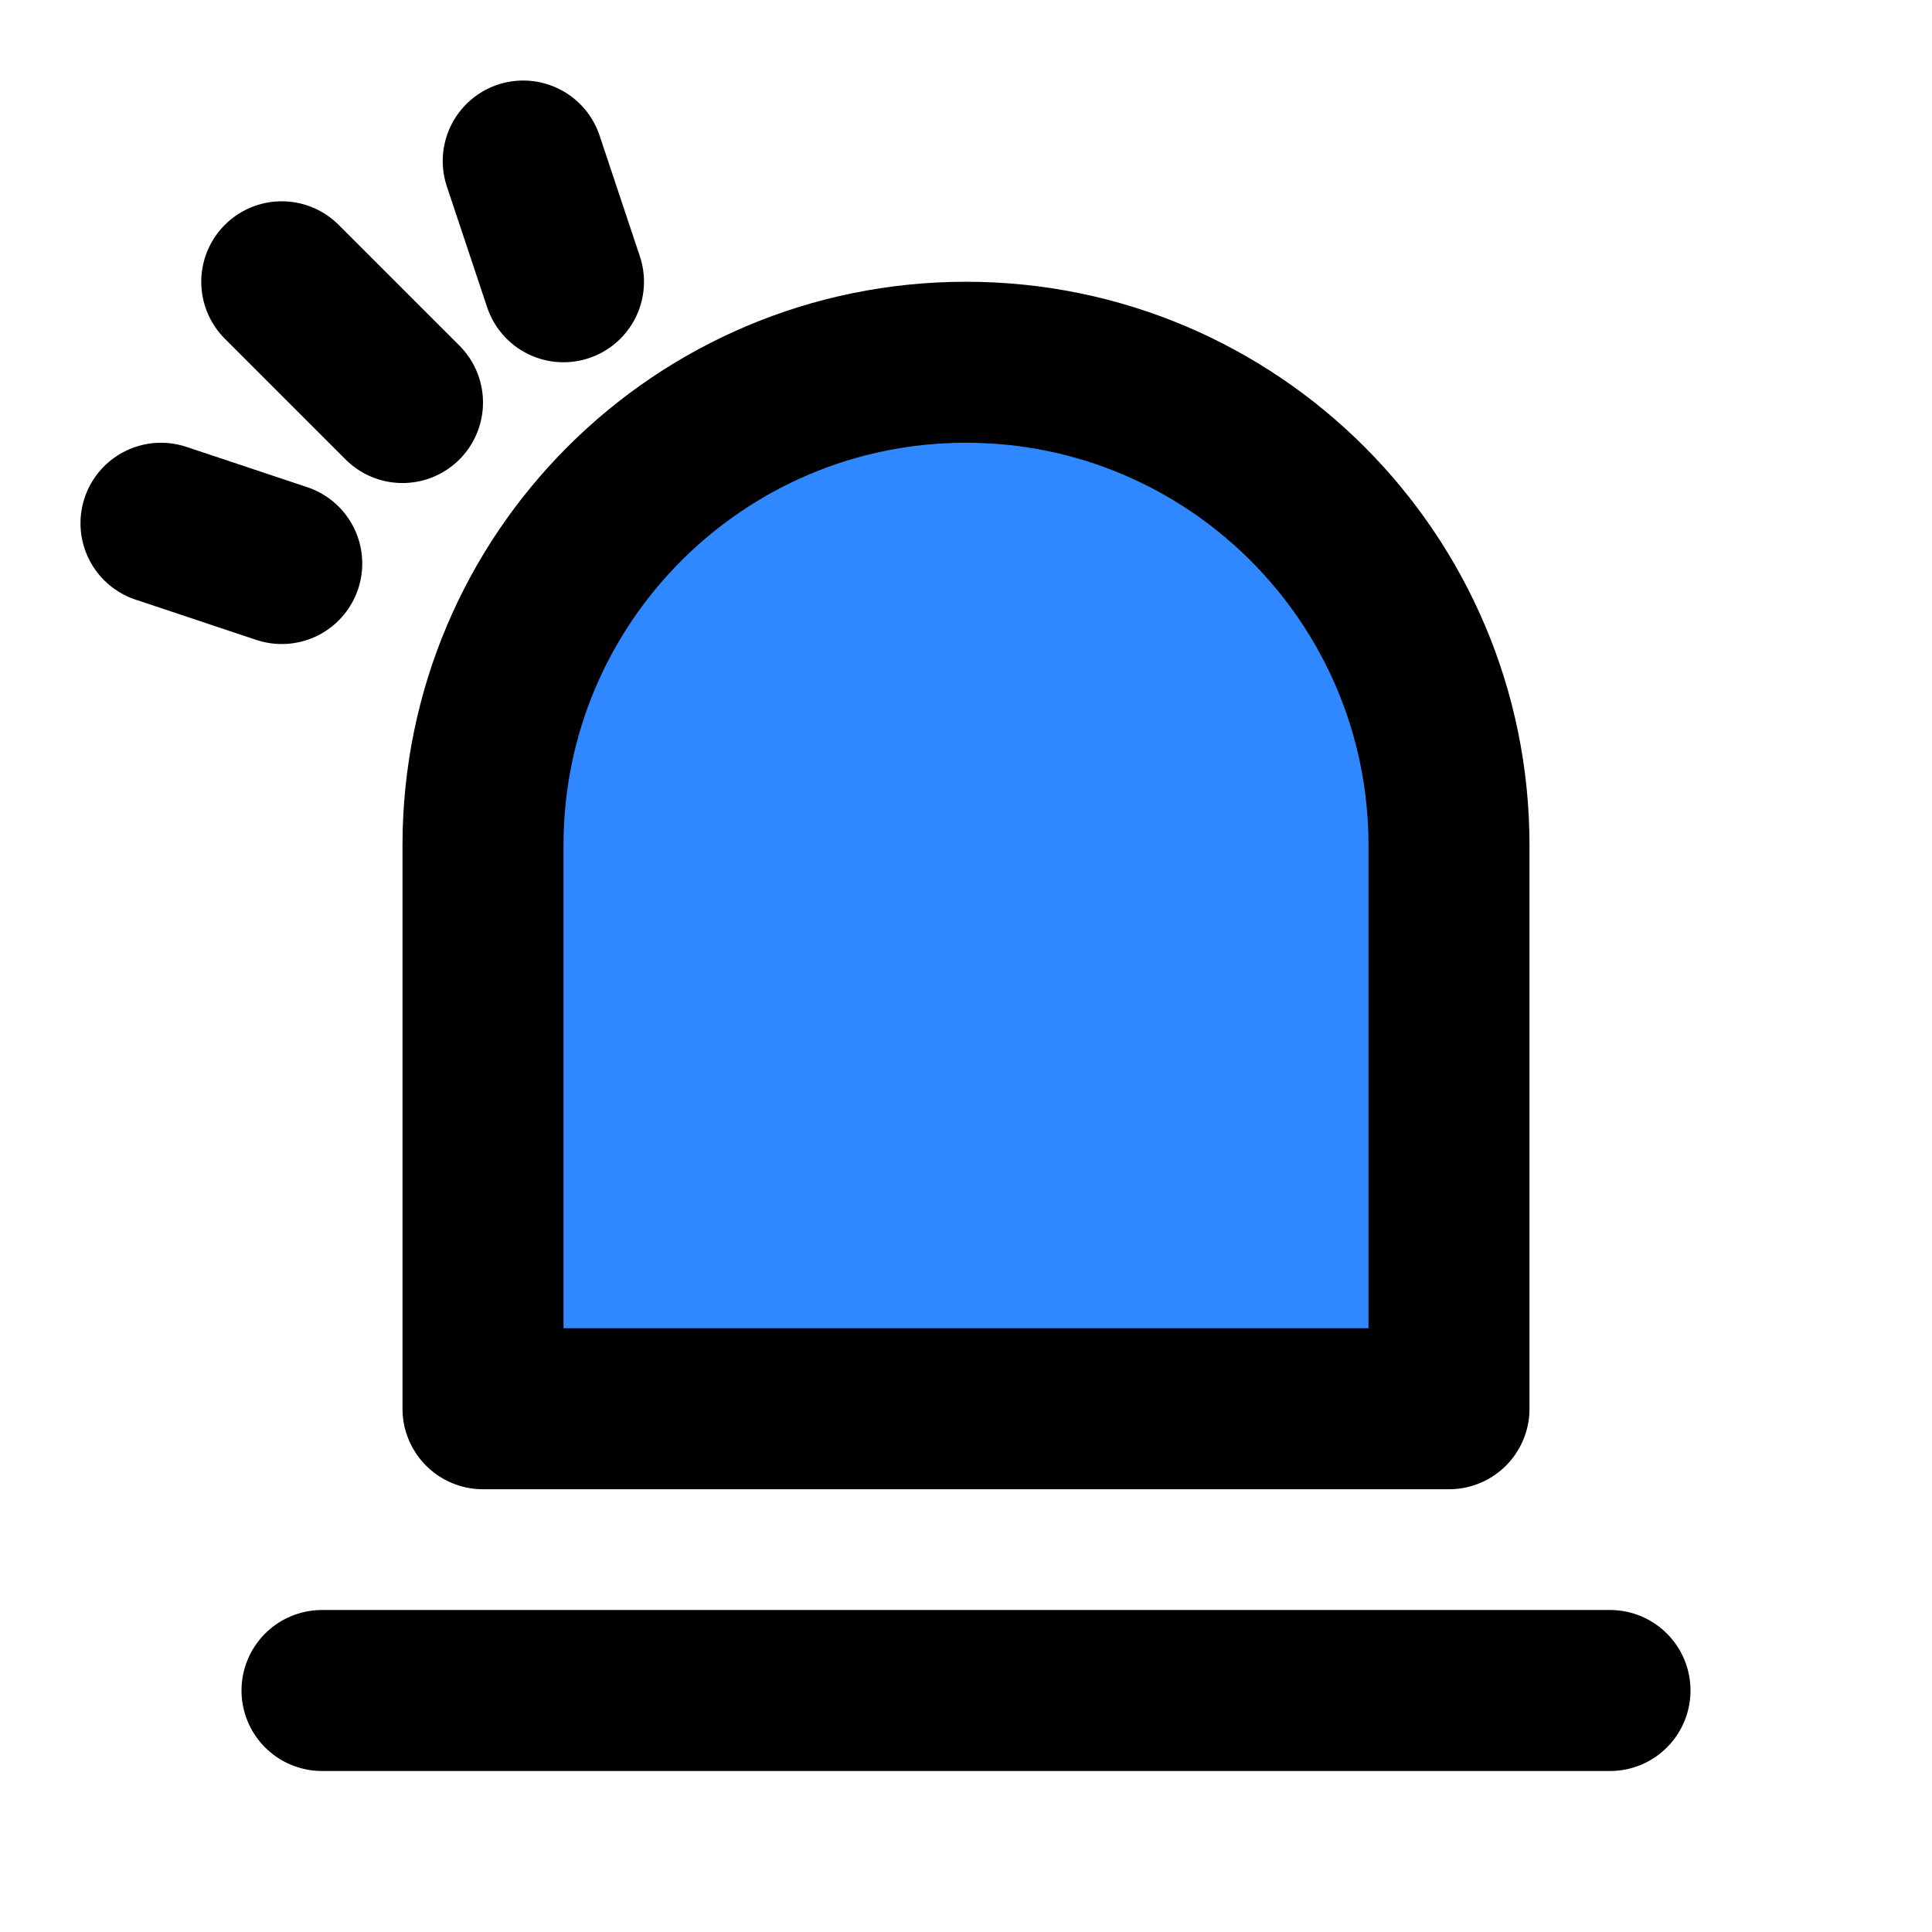 <svg xmlns="http://www.w3.org/2000/svg" xmlns:xlink="http://www.w3.org/1999/xlink" aria-hidden="true" role="img" class="iconify iconify--icon-park" width="1em" height="1em" preserveAspectRatio="xMidYMid meet" viewBox="0 0 48 48"><g fill="none" fill-rule="evenodd" stroke="#000" stroke-linejoin="round" stroke-width="4"><path fill="#2F88FF" fill-rule="nonzero" d="M32.246,32.172 L8.246,32.172 L8.246,18.172 C8.246,11.545 13.618,6.172 20.246,6.172 C26.873,6.172 32.246,11.545 32.246,18.172 L32.246,32.172 Z" transform="translate(3.754 2.828)"></path><path stroke-linecap="round" d="M4.246,39.172 L36.246,39.172" transform="translate(3.754 2.828)"></path><path stroke-linecap="round" d="M1,9.087 L2.512,11.865" transform="rotate(-43 7.467 7.236)"></path><path stroke-linecap="round" d="M10.359,1 L9.045,3.876" transform="rotate(-43 15.488 -.851)"></path><path stroke-linecap="round" d="M2.784,5.809 L7.024,5.661" transform="scale(-1 1) rotate(-43 1.713 24.132)"></path></g></svg>